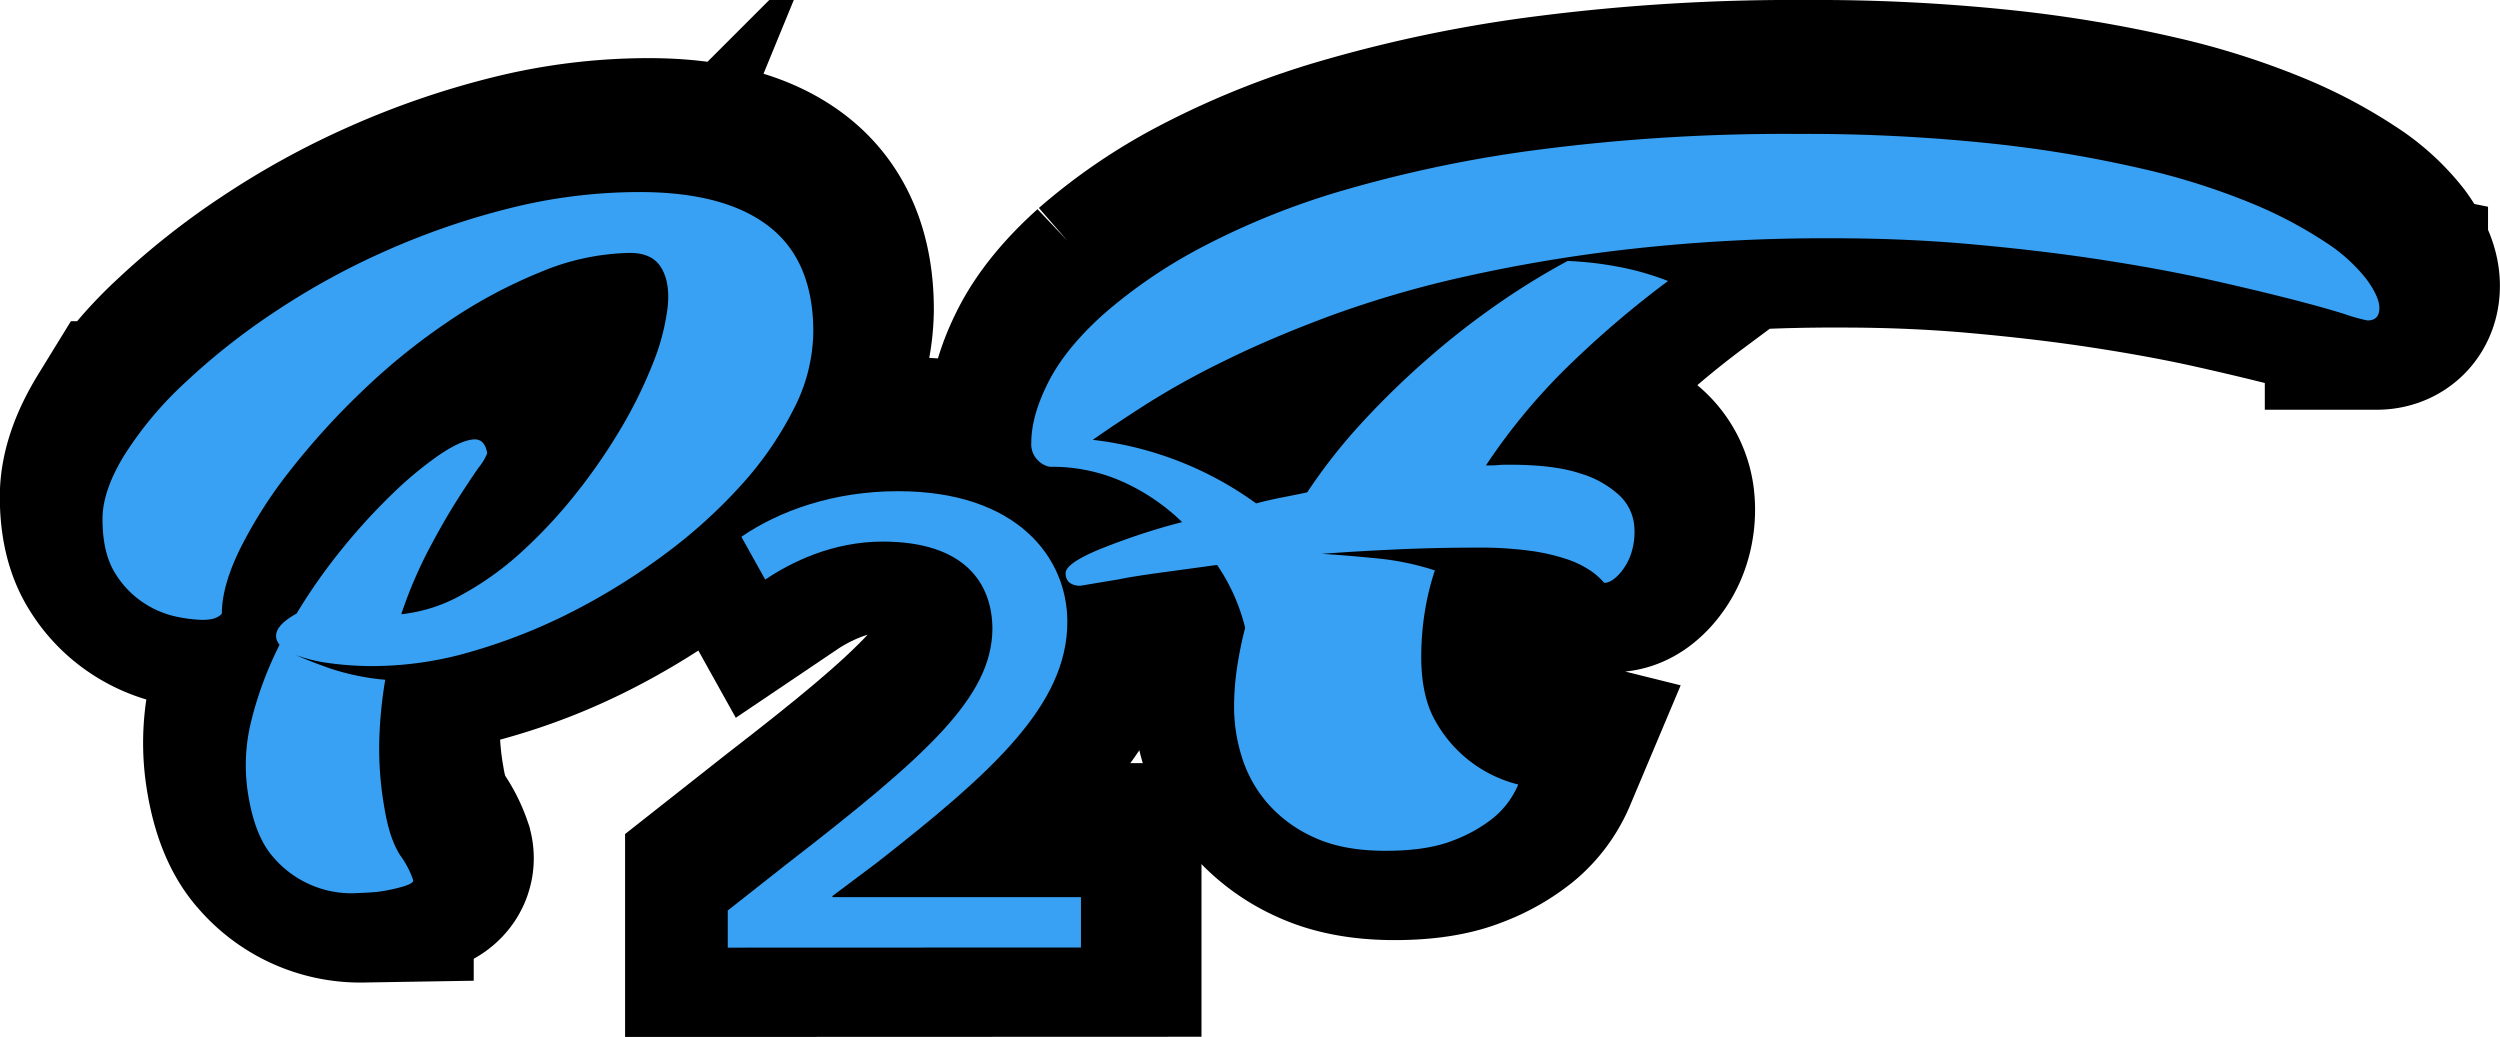 <svg id="Layer_1" data-name="Layer 1" xmlns="http://www.w3.org/2000/svg" viewBox="0 0 559.97 232.26"><defs><style>.cls-1{stroke:#000;stroke-miterlimit:10;stroke-width:50px;}.cls-2{fill:#38a1f3;}</style></defs><title>p2f</title><path class="cls-1" d="M582.62,433.51a38.49,38.49,0,0,1-4.39,17.17,76.78,76.78,0,0,1-11.82,17.1,115.68,115.68,0,0,1-17.34,15.62,144.71,144.71,0,0,1-20.78,12.85A126.56,126.56,0,0,1,506.08,505a78.77,78.77,0,0,1-21.63,3.25,70.38,70.38,0,0,1-10.58-.7,32.91,32.91,0,0,1-7.15-1.78c1.78.83,4.32,1.83,7.63,3a54.13,54.13,0,0,0,12.39,2.55,97.35,97.35,0,0,0-1.34,13.77A76,76,0,0,0,486.55,540q1.14,7,3.62,10.76A20.49,20.49,0,0,1,493,556.2c.12.51-.76,1-2.67,1.55a40.77,40.77,0,0,1-5.34,1.08c-.89.1-2.7.2-5.43.31a23,23,0,0,1-17.82-8q-4.2-4.64-5.72-14.23a40.71,40.71,0,0,1,.76-16.56,80.39,80.39,0,0,1,6.29-16.86q-2.67-3.4,3.81-7a127.44,127.44,0,0,1,10.49-14.86,137.18,137.18,0,0,1,11.24-12.22,82.81,82.81,0,0,1,10.2-8.43q4.67-3.17,7.53-3.48,2.67-.32,3.24,3.09a12.34,12.34,0,0,1-1.9,3.17q-1.92,2.72-4.87,7.35t-6.38,11.14a98.33,98.33,0,0,0-6.1,14.39A35.23,35.23,0,0,0,504,492.22a68.48,68.48,0,0,0,13.34-9.59,110.23,110.23,0,0,0,12.11-13A129.27,129.27,0,0,0,539.54,455a100.94,100.94,0,0,0,7.15-14.54A49.8,49.8,0,0,0,550,427.86c.38-3.66-.09-6.6-1.43-8.82s-3.65-3.33-7-3.33A53.91,53.91,0,0,0,521.52,420a111.48,111.48,0,0,0-20.77,11.14,143.71,143.71,0,0,0-19.35,15.7,167.14,167.14,0,0,0-16.11,17.79,101.7,101.7,0,0,0-11.05,17.33q-4.1,8.35-4.1,14.55a3.33,3.33,0,0,1-1,.77,4.56,4.56,0,0,1-1.35.46,11.77,11.77,0,0,1-2.3.16,34.52,34.52,0,0,1-5.09-.62,21.52,21.52,0,0,1-7.39-2.94,20.93,20.93,0,0,1-6.72-6.81c-1.91-3-2.88-7.06-2.88-12.22q0-6.34,4.9-14.31a81.07,81.07,0,0,1,13.44-16.09A151.06,151.06,0,0,1,461.86,429a165.61,165.61,0,0,1,24.88-13.69,169.56,169.56,0,0,1,27.83-9.6,119.45,119.45,0,0,1,29.16-3.63q19.07,0,29,7.73T582.62,433.51Z" transform="translate(-398.45 -364.06)"/><path class="cls-1" d="M563.46,571.32V563l13.16-10.37c31.64-24.45,45.93-37.44,46.12-52.61,0-10.21-6.1-19.65-24.59-19.65-11.24,0-20.58,4.65-26.3,8.51l-5.34-9.59c8.58-5.88,20.78-10.21,35.08-10.21,26.68,0,37.93,14.85,37.93,29.24,0,18.57-16.59,33.58-42.7,54l-9.91,7.43V560h55.66v11.29Z" transform="translate(-398.45 -364.06)"/><path class="cls-1" d="M803,389.06a394.12,394.12,0,0,1,43.75,2.17,281.21,281.21,0,0,1,33.64,5.65A155.55,155.55,0,0,1,905,404.69a96.06,96.06,0,0,1,16.4,8.67,37.26,37.26,0,0,1,9.14,8.27c1.91,2.63,2.86,4.78,2.86,6.42,0,1.86-.89,2.79-2.66,2.79a35.66,35.66,0,0,1-5-1.39q-4.38-1.4-12.2-3.41T895,421.63q-10.77-2.38-24-4.41t-28.4-3.4q-15.17-1.4-31.74-1.39a392,392,0,0,0-45.18,2.4,348.93,348.93,0,0,0-37.45,6.26,239.12,239.12,0,0,0-30.12,8.82q-13.25,4.95-23.44,10a180.68,180.68,0,0,0-17.45,9.67q-7.23,4.63-12,8a77.38,77.38,0,0,1,36.59,14.24c1.91-.52,3.82-.95,5.72-1.32s3.81-.74,5.72-1.16a124.51,124.51,0,0,1,12.49-15.86,189.79,189.79,0,0,1,14.48-14.07,177.13,177.13,0,0,1,15.54-12.15,161,161,0,0,1,15.82-9.75,76.78,76.78,0,0,1,11,1.24A61.7,61.7,0,0,1,774.07,422a221.57,221.57,0,0,0-20.87,17.64,136.2,136.2,0,0,0-19.92,23.67c1,0,1.93,0,2.76-.08s1.69-.08,2.58-.08q9.9,0,15.72,1.94a22.24,22.24,0,0,1,8.77,4.87,10.66,10.66,0,0,1,3.34,6.42,15.38,15.38,0,0,1-.57,6.42,12.83,12.83,0,0,1-2.77,4.88c-1.21,1.29-2.32,1.93-3.33,1.93a15.86,15.86,0,0,0-3.15-2.78,22.38,22.38,0,0,0-5.34-2.56,44.38,44.38,0,0,0-8.19-1.85,83.36,83.36,0,0,0-11.73-.7q-9.15,0-17.82.39t-17.06,1q5.14.31,12.2,1a60.78,60.78,0,0,1,13.15,2.71,59.91,59.91,0,0,0-2.29,9.51,64.59,64.59,0,0,0-.76,9.83q0,9.12,3.34,14.69a29.3,29.3,0,0,0,18.39,13.93,19.46,19.46,0,0,1-5.52,7.43,32.65,32.65,0,0,1-9.06,5.1q-5.82,2.32-15.15,2.32-9.54,0-16-3a30.19,30.19,0,0,1-10.49-7.73,29,29,0,0,1-5.72-10.37,37.54,37.54,0,0,1-1.71-10.9,59.81,59.81,0,0,1,.67-9.06,87.6,87.6,0,0,1,1.81-8.89,42.92,42.92,0,0,0-6.29-14.08l-12.49,1.7c-3.75.52-7,1-9.63,1.55-3.17.52-6,1-8.38,1.39a3.72,3.72,0,0,1-2.67-.77,2.75,2.75,0,0,1-.76-2q0-2.18,7.34-5.26A149.33,149.33,0,0,1,665.23,476a46.55,46.55,0,0,0-13-8.9,38.64,38.64,0,0,0-16.58-3.48,4.72,4.72,0,0,1-2.58-1.32,5,5,0,0,1-1.62-4.1q0-6,3.81-13.53t12.3-15.17a114.24,114.24,0,0,1,21.82-14.93,170.88,170.88,0,0,1,32.41-13A289.63,289.63,0,0,1,746,392.47,427.64,427.64,0,0,1,803,389.06Z" transform="translate(-398.45 -364.06)"/><path class="cls-2" d="M580.62,438.51a38.49,38.49,0,0,1-4.39,17.17,76.78,76.78,0,0,1-11.82,17.1,115.68,115.68,0,0,1-17.34,15.62,144.71,144.71,0,0,1-20.78,12.85A126.56,126.56,0,0,1,504.08,510a78.77,78.77,0,0,1-21.63,3.25,70.38,70.38,0,0,1-10.58-.7,32.91,32.91,0,0,1-7.15-1.78c1.78.83,4.32,1.83,7.63,3a54.13,54.13,0,0,0,12.39,2.55,97.35,97.35,0,0,0-1.34,13.77A76,76,0,0,0,484.55,545q1.14,7,3.62,10.76A20.49,20.49,0,0,1,491,561.2c.12.51-.76,1-2.67,1.55a40.77,40.77,0,0,1-5.34,1.08c-.89.1-2.7.2-5.43.31a23,23,0,0,1-17.82-8q-4.2-4.64-5.72-14.23a40.71,40.71,0,0,1,.76-16.56,80.39,80.39,0,0,1,6.29-16.86q-2.67-3.4,3.81-7a127.44,127.44,0,0,1,10.49-14.86,137.18,137.18,0,0,1,11.24-12.22,82.81,82.81,0,0,1,10.2-8.43q4.67-3.17,7.53-3.48,2.67-.32,3.24,3.09a12.34,12.34,0,0,1-1.9,3.17q-1.92,2.72-4.87,7.35t-6.38,11.14a98.33,98.33,0,0,0-6.1,14.39A35.23,35.23,0,0,0,502,497.22a68.48,68.48,0,0,0,13.34-9.59,110.23,110.23,0,0,0,12.11-13A129.27,129.27,0,0,0,537.54,460a100.94,100.94,0,0,0,7.15-14.54A49.8,49.8,0,0,0,548,432.86c.38-3.66-.09-6.6-1.43-8.82s-3.65-3.33-7-3.33A53.91,53.91,0,0,0,519.52,425a111.48,111.48,0,0,0-20.77,11.14,143.71,143.71,0,0,0-19.35,15.7,167.14,167.14,0,0,0-16.11,17.79,101.7,101.7,0,0,0-11.05,17.33q-4.1,8.35-4.1,14.55a3.33,3.33,0,0,1-1,.77,4.56,4.56,0,0,1-1.35.46,11.77,11.77,0,0,1-2.3.16,34.52,34.52,0,0,1-5.09-.62,21.52,21.52,0,0,1-7.39-2.94,20.93,20.93,0,0,1-6.72-6.81c-1.91-3-2.88-7.06-2.88-12.22q0-6.34,4.9-14.31a81.07,81.07,0,0,1,13.44-16.09A151.06,151.06,0,0,1,459.86,434a165.61,165.61,0,0,1,24.88-13.69,169.56,169.56,0,0,1,27.83-9.6,119.45,119.45,0,0,1,29.16-3.63q19.07,0,29,7.73T580.62,438.51Z" transform="translate(-398.45 -364.06)"/><path class="cls-2" d="M561.46,576.32V568l13.16-10.37c31.64-24.45,45.93-37.44,46.12-52.61,0-10.21-6.1-19.65-24.59-19.65-11.24,0-20.58,4.65-26.3,8.51l-5.34-9.59c8.58-5.88,20.78-10.21,35.08-10.21,26.68,0,37.93,14.85,37.93,29.24,0,18.57-16.59,33.58-42.7,54l-9.91,7.43V565h55.66v11.29Z" transform="translate(-398.45 -364.06)"/><path class="cls-2" d="M801,394.06a394.12,394.12,0,0,1,43.75,2.17,281.21,281.21,0,0,1,33.64,5.65A155.55,155.55,0,0,1,903,409.69a96.06,96.06,0,0,1,16.4,8.67,37.26,37.26,0,0,1,9.14,8.27c1.91,2.63,2.86,4.78,2.86,6.42,0,1.86-.89,2.79-2.66,2.79a37.38,37.38,0,0,1-5-1.39q-4.38-1.4-12.2-3.41T893,426.63q-10.77-2.38-24-4.41t-28.4-3.4q-15.17-1.4-31.74-1.39a392,392,0,0,0-45.18,2.4,348.93,348.93,0,0,0-37.45,6.26,239.12,239.12,0,0,0-30.12,8.82q-13.25,4.95-23.44,10a180.68,180.68,0,0,0-17.45,9.67q-7.23,4.63-12,8a77.38,77.38,0,0,1,36.59,14.24c1.91-.52,3.82-.95,5.72-1.32s3.81-.74,5.72-1.16a124.51,124.51,0,0,1,12.49-15.86,189.79,189.79,0,0,1,14.48-14.07,177.13,177.13,0,0,1,15.54-12.15,161,161,0,0,1,15.82-9.75,76.78,76.78,0,0,1,11,1.24A61.7,61.7,0,0,1,772.07,427a221.57,221.57,0,0,0-20.87,17.64,136.2,136.2,0,0,0-19.92,23.67c1,0,1.93,0,2.76-.08s1.69-.08,2.58-.08q9.9,0,15.72,1.94a22.24,22.24,0,0,1,8.77,4.87,10.66,10.66,0,0,1,3.34,6.42,15.38,15.38,0,0,1-.57,6.42,12.83,12.83,0,0,1-2.77,4.88c-1.21,1.29-2.32,1.93-3.33,1.93a15.86,15.86,0,0,0-3.15-2.78,22.38,22.38,0,0,0-5.34-2.56,44.38,44.38,0,0,0-8.19-1.85,83.36,83.36,0,0,0-11.73-.7q-9.15,0-17.82.39t-17.06,1q5.14.31,12.2,1a60.78,60.78,0,0,1,13.15,2.71,59.91,59.91,0,0,0-2.29,9.51,64.59,64.59,0,0,0-.76,9.83q0,9.12,3.34,14.69a29.3,29.3,0,0,0,18.39,13.93,19.46,19.46,0,0,1-5.52,7.43,32.65,32.65,0,0,1-9.06,5.1q-5.82,2.32-15.15,2.32-9.54,0-16-3a30.19,30.19,0,0,1-10.49-7.73,29,29,0,0,1-5.72-10.37,37.54,37.54,0,0,1-1.71-10.9,59.81,59.81,0,0,1,.67-9.06,87.6,87.6,0,0,1,1.81-8.89,42.92,42.92,0,0,0-6.29-14.08l-12.49,1.7c-3.75.52-7,1-9.63,1.55-3.17.51-6,1-8.38,1.39a3.72,3.72,0,0,1-2.67-.77,2.75,2.75,0,0,1-.76-2q0-2.18,7.34-5.26A149.33,149.33,0,0,1,663.23,481a46.55,46.55,0,0,0-13-8.9,38.64,38.64,0,0,0-16.58-3.48,4.72,4.72,0,0,1-2.58-1.32,5,5,0,0,1-1.62-4.1q0-6,3.81-13.53t12.3-15.17a114.24,114.24,0,0,1,21.82-14.93,170.88,170.88,0,0,1,32.41-13A289.63,289.63,0,0,1,744,397.47,427.64,427.64,0,0,1,801,394.06Z" transform="translate(-398.45 -364.06)"/></svg>